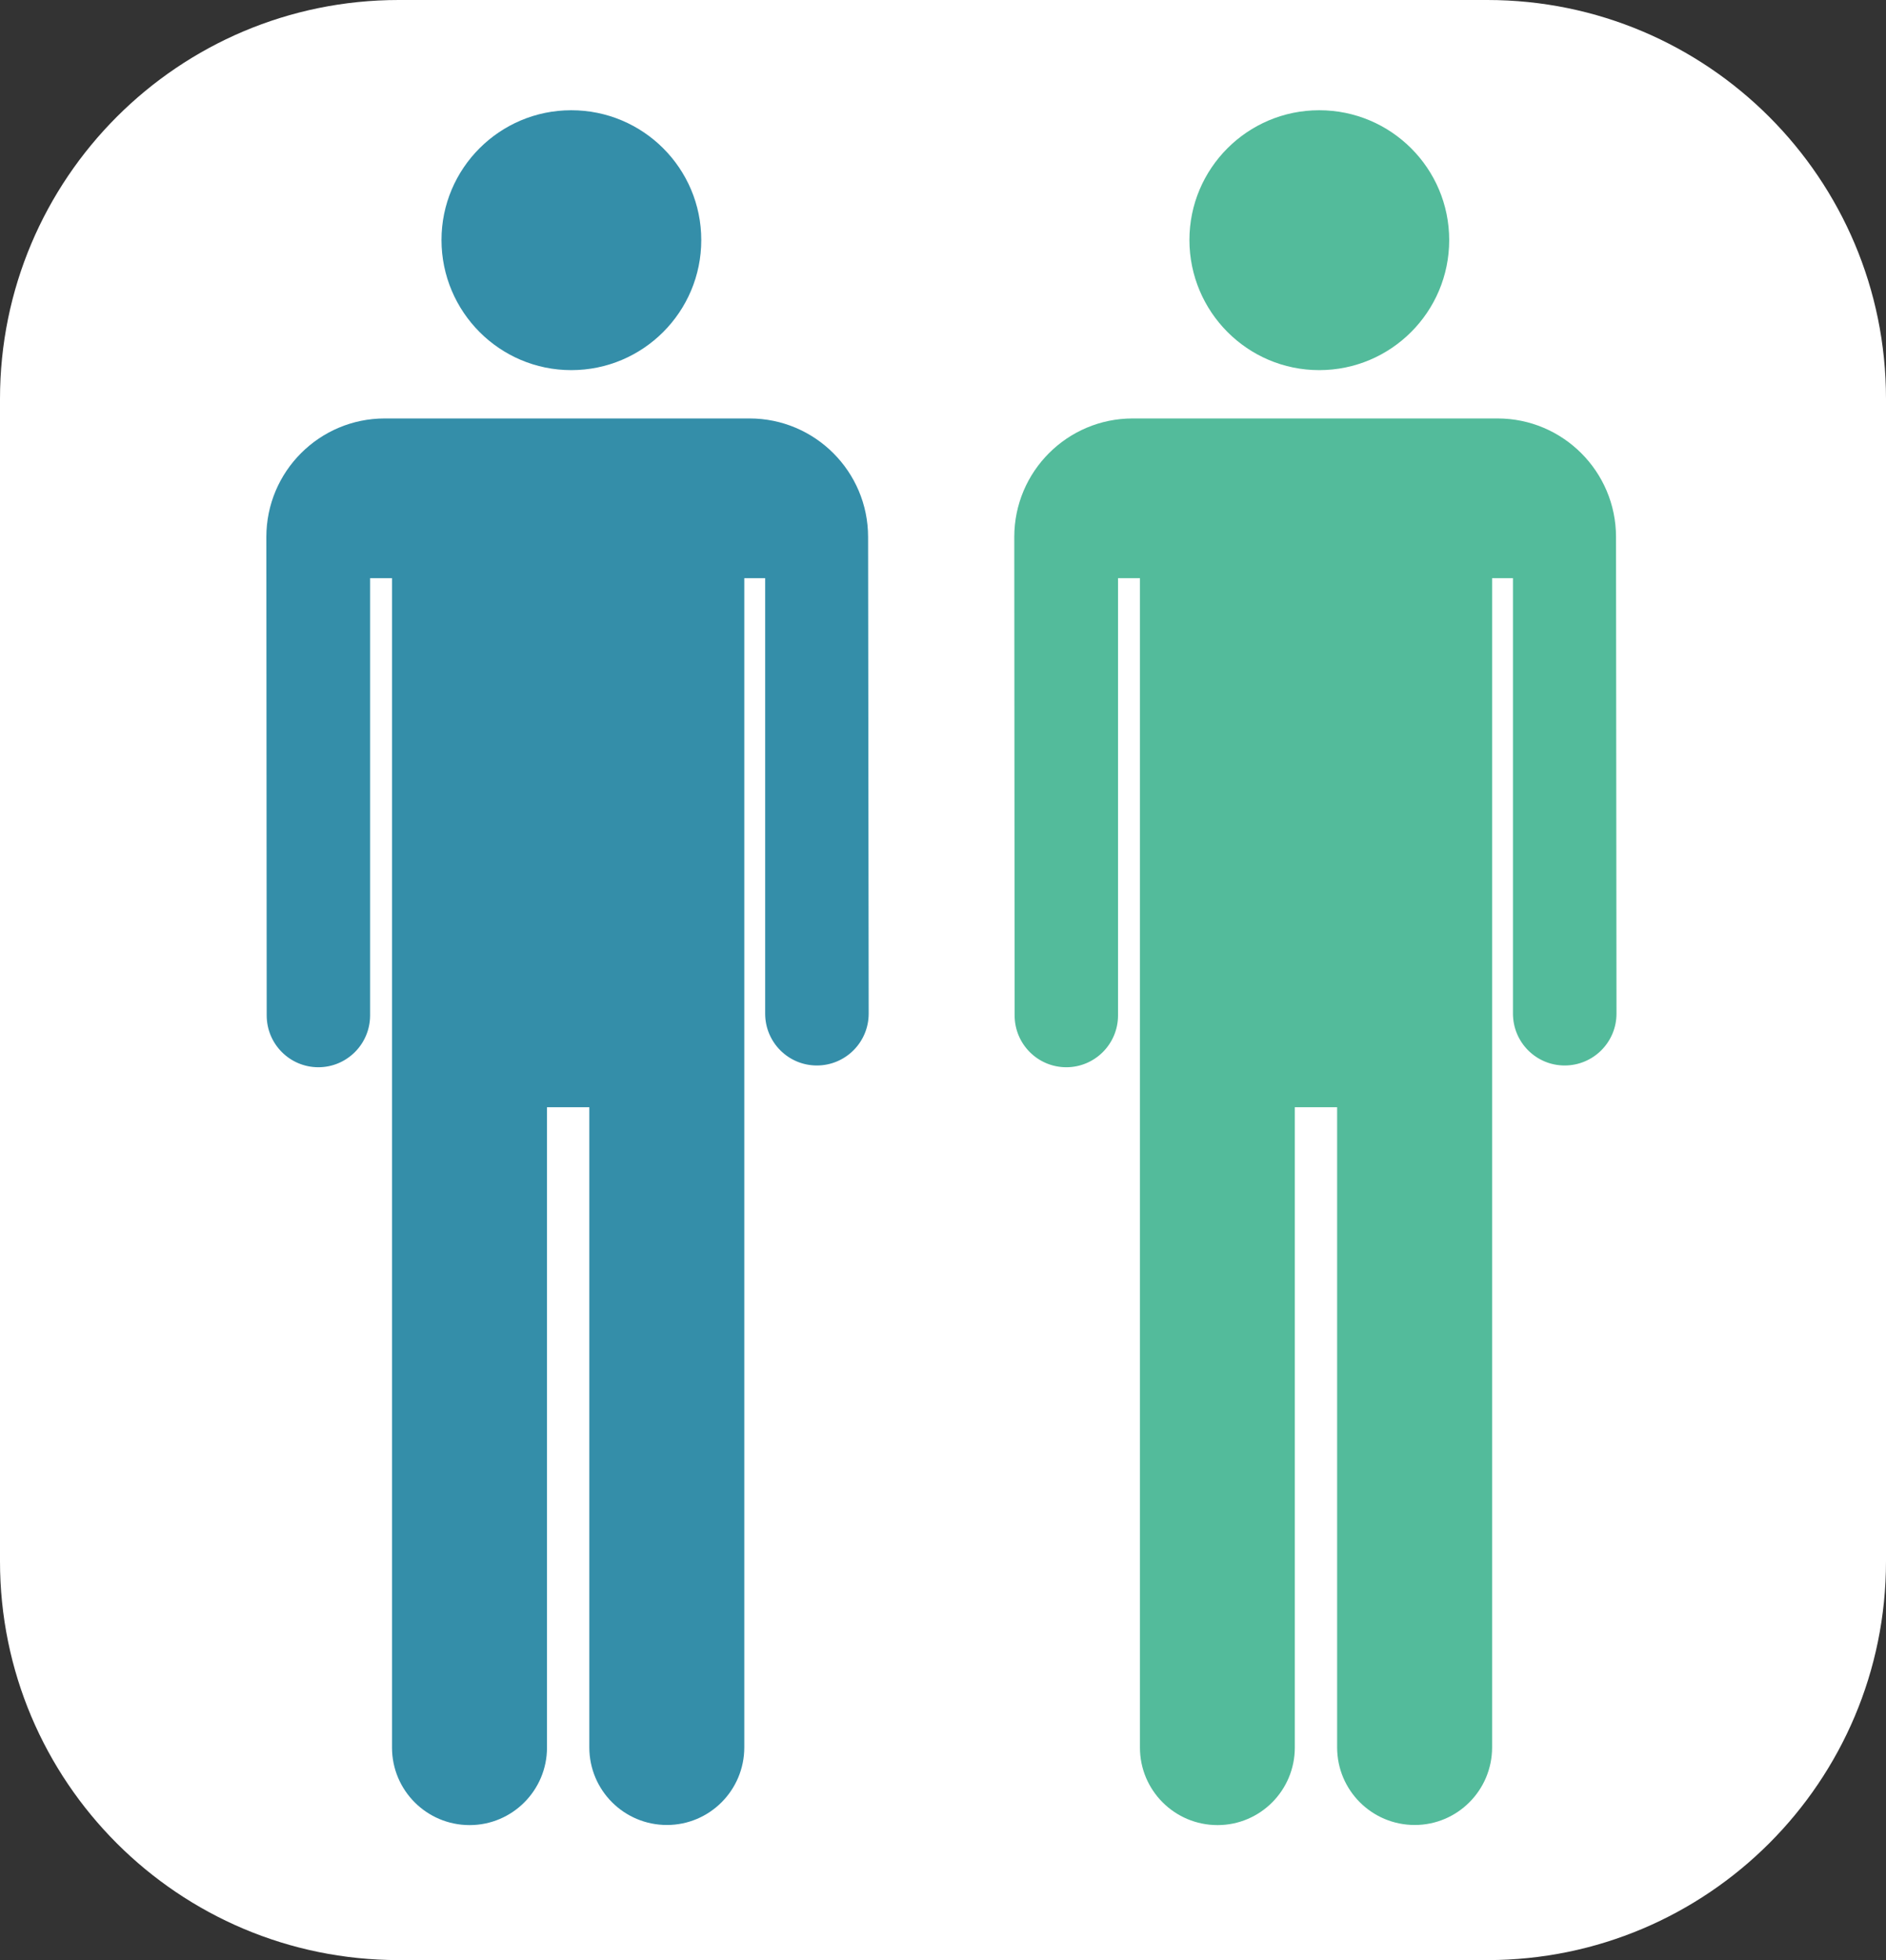 <?xml version="1.0" encoding="utf-8"?>
<!-- Generator: Adobe Illustrator 21.0.2, SVG Export Plug-In . SVG Version: 6.00 Build 0)  -->
<svg version="1.1" id="Capa_1" xmlns="http://www.w3.org/2000/svg" xmlns:xlink="http://www.w3.org/1999/xlink" x="0px" y="0px"
	 viewBox="0 0 16.088 16.713" style="enable-background:new 0 0 16.088 16.713;" xml:space="preserve">
<rect x="0" y="0" width="16.088" height="16.713" fill="#333333" stroke="none"/>
<g>
	<path style="fill:#FFFFFF;" d="M12.687,16.713H3.401C1.523,16.713,0,15.191,0,13.313v-9.912C0,1.523,1.523,0,3.401,0
		h9.286c1.878,0,3.401,1.523,3.401,3.401v9.912C16.088,15.191,14.565,16.713,12.687,16.713z"/>
	<g>
		<path style="fill:#348EA9;" d="M4.873,3.156c0.613,0,1.109-0.497,1.109-1.109c0-0.611-0.496-1.107-1.109-1.107
			c-0.611,0-1.107,0.496-1.107,1.107C3.767,2.659,4.262,3.156,4.873,3.156z M7.405,4.579
			c0-0.558-0.453-1.011-1.011-1.011H3.282c-0.557,0-1.01,0.452-1.01,1.011l0.003,4.079
			c0,0.244,0.197,0.442,0.441,0.442c0.243,0,0.441-0.198,0.441-0.442V4.93h0.187v9.971
			c0,0.365,0.296,0.661,0.662,0.661c0.364,0,0.66-0.296,0.66-0.661V9.441h0.361v5.458
			c0,0.366,0.296,0.662,0.662,0.662c0.364,0,0.66-0.296,0.66-0.662v-9.969h0.178v3.713
			c0,0.244,0.197,0.442,0.441,0.442c0.244,0,0.442-0.198,0.442-0.442L7.405,4.579z"/>
	</g>
	<g>
		<path style="fill:#53BB9B;" d="M11.253,3.156c0.613,0,1.109-0.497,1.109-1.109c0-0.611-0.496-1.107-1.109-1.107
			c-0.611,0-1.107,0.496-1.107,1.107C10.147,2.659,10.642,3.156,11.253,3.156z M13.785,4.579
			c0-0.558-0.453-1.011-1.011-1.011H9.662c-0.557,0-1.01,0.452-1.01,1.011l0.003,4.079
			c0,0.244,0.197,0.442,0.441,0.442c0.243,0,0.441-0.198,0.441-0.442V4.93h0.187v9.971
			c0,0.365,0.296,0.661,0.662,0.661c0.364,0,0.659-0.296,0.659-0.661V9.441h0.361v5.458
			c0,0.366,0.296,0.662,0.662,0.662c0.364,0,0.66-0.296,0.66-0.662v-9.969h0.178v3.713
			c0,0.244,0.197,0.442,0.441,0.442c0.244,0,0.442-0.198,0.442-0.442L13.785,4.579z"/>
	</g>
</g>
</svg>
